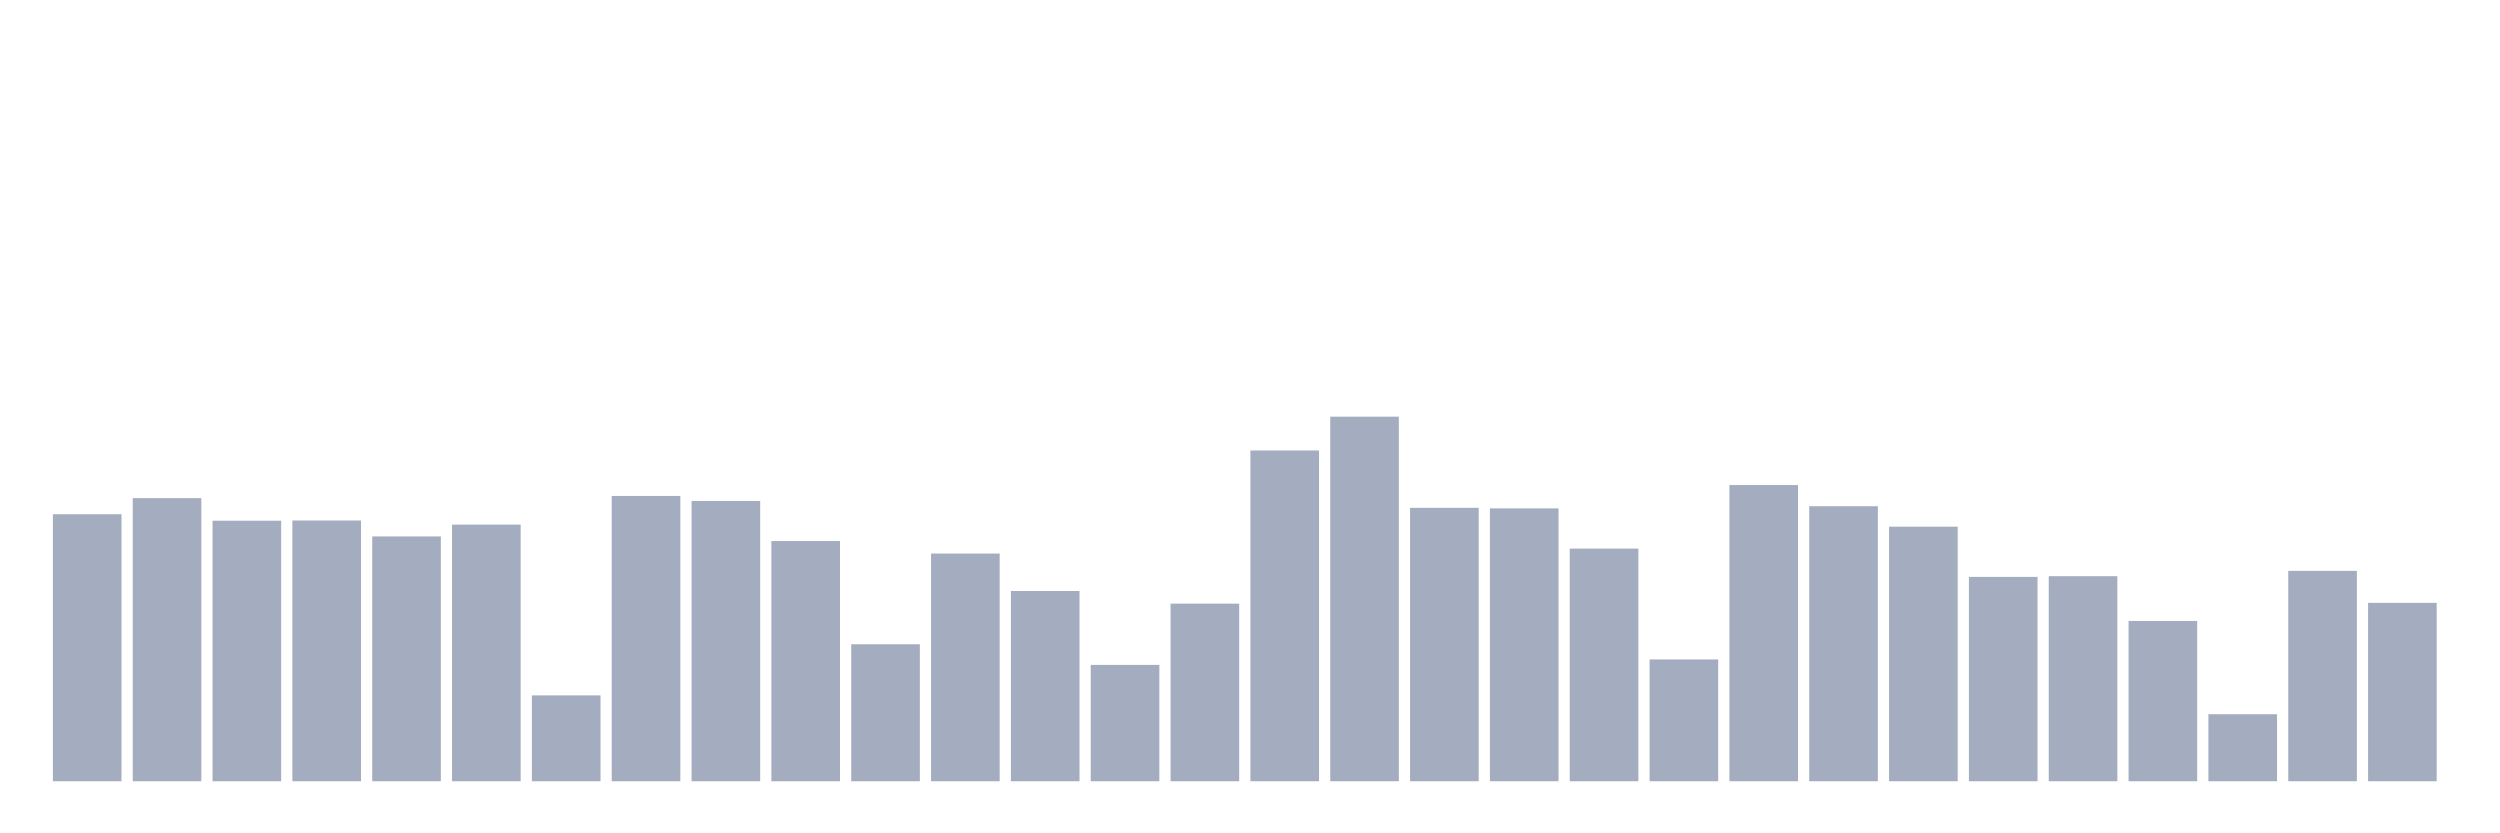 <svg xmlns="http://www.w3.org/2000/svg" viewBox="0 0 480 160"><g transform="translate(10,10)"><rect class="bar" x="0.153" width="13.175" y="88.732" height="51.268" fill="rgb(164,173,192)"></rect><rect class="bar" x="15.482" width="13.175" y="85.64" height="54.36" fill="rgb(164,173,192)"></rect><rect class="bar" x="30.81" width="13.175" y="89.975" height="50.025" fill="rgb(164,173,192)"></rect><rect class="bar" x="46.138" width="13.175" y="89.938" height="50.062" fill="rgb(164,173,192)"></rect><rect class="bar" x="61.466" width="13.175" y="92.993" height="47.007" fill="rgb(164,173,192)"></rect><rect class="bar" x="76.794" width="13.175" y="90.727" height="49.273" fill="rgb(164,173,192)"></rect><rect class="bar" x="92.123" width="13.175" y="123.51" height="16.49" fill="rgb(164,173,192)"></rect><rect class="bar" x="107.451" width="13.175" y="85.222" height="54.778" fill="rgb(164,173,192)"></rect><rect class="bar" x="122.779" width="13.175" y="86.182" height="53.818" fill="rgb(164,173,192)"></rect><rect class="bar" x="138.107" width="13.175" y="93.879" height="46.121" fill="rgb(164,173,192)"></rect><rect class="bar" x="153.436" width="13.175" y="113.695" height="26.305" fill="rgb(164,173,192)"></rect><rect class="bar" x="168.764" width="13.175" y="96.281" height="43.719" fill="rgb(164,173,192)"></rect><rect class="bar" x="184.092" width="13.175" y="103.473" height="36.527" fill="rgb(164,173,192)"></rect><rect class="bar" x="199.42" width="13.175" y="117.66" height="22.34" fill="rgb(164,173,192)"></rect><rect class="bar" x="214.748" width="13.175" y="105.899" height="34.101" fill="rgb(164,173,192)"></rect><rect class="bar" x="230.077" width="13.175" y="76.49" height="63.51" fill="rgb(164,173,192)"></rect><rect class="bar" x="245.405" width="13.175" y="70" height="70" fill="rgb(164,173,192)"></rect><rect class="bar" x="260.733" width="13.175" y="87.5" height="52.5" fill="rgb(164,173,192)"></rect><rect class="bar" x="276.061" width="13.175" y="87.611" height="52.389" fill="rgb(164,173,192)"></rect><rect class="bar" x="291.39" width="13.175" y="95.333" height="44.667" fill="rgb(164,173,192)"></rect><rect class="bar" x="306.718" width="13.175" y="116.613" height="23.387" fill="rgb(164,173,192)"></rect><rect class="bar" x="322.046" width="13.175" y="83.128" height="56.872" fill="rgb(164,173,192)"></rect><rect class="bar" x="337.374" width="13.175" y="87.192" height="52.808" fill="rgb(164,173,192)"></rect><rect class="bar" x="352.702" width="13.175" y="91.121" height="48.879" fill="rgb(164,173,192)"></rect><rect class="bar" x="368.031" width="13.175" y="100.764" height="39.236" fill="rgb(164,173,192)"></rect><rect class="bar" x="383.359" width="13.175" y="100.628" height="39.372" fill="rgb(164,173,192)"></rect><rect class="bar" x="398.687" width="13.175" y="109.224" height="30.776" fill="rgb(164,173,192)"></rect><rect class="bar" x="414.015" width="13.175" y="127.131" height="12.869" fill="rgb(164,173,192)"></rect><rect class="bar" x="429.344" width="13.175" y="99.606" height="40.394" fill="rgb(164,173,192)"></rect><rect class="bar" x="444.672" width="13.175" y="105.751" height="34.249" fill="rgb(164,173,192)"></rect></g></svg>